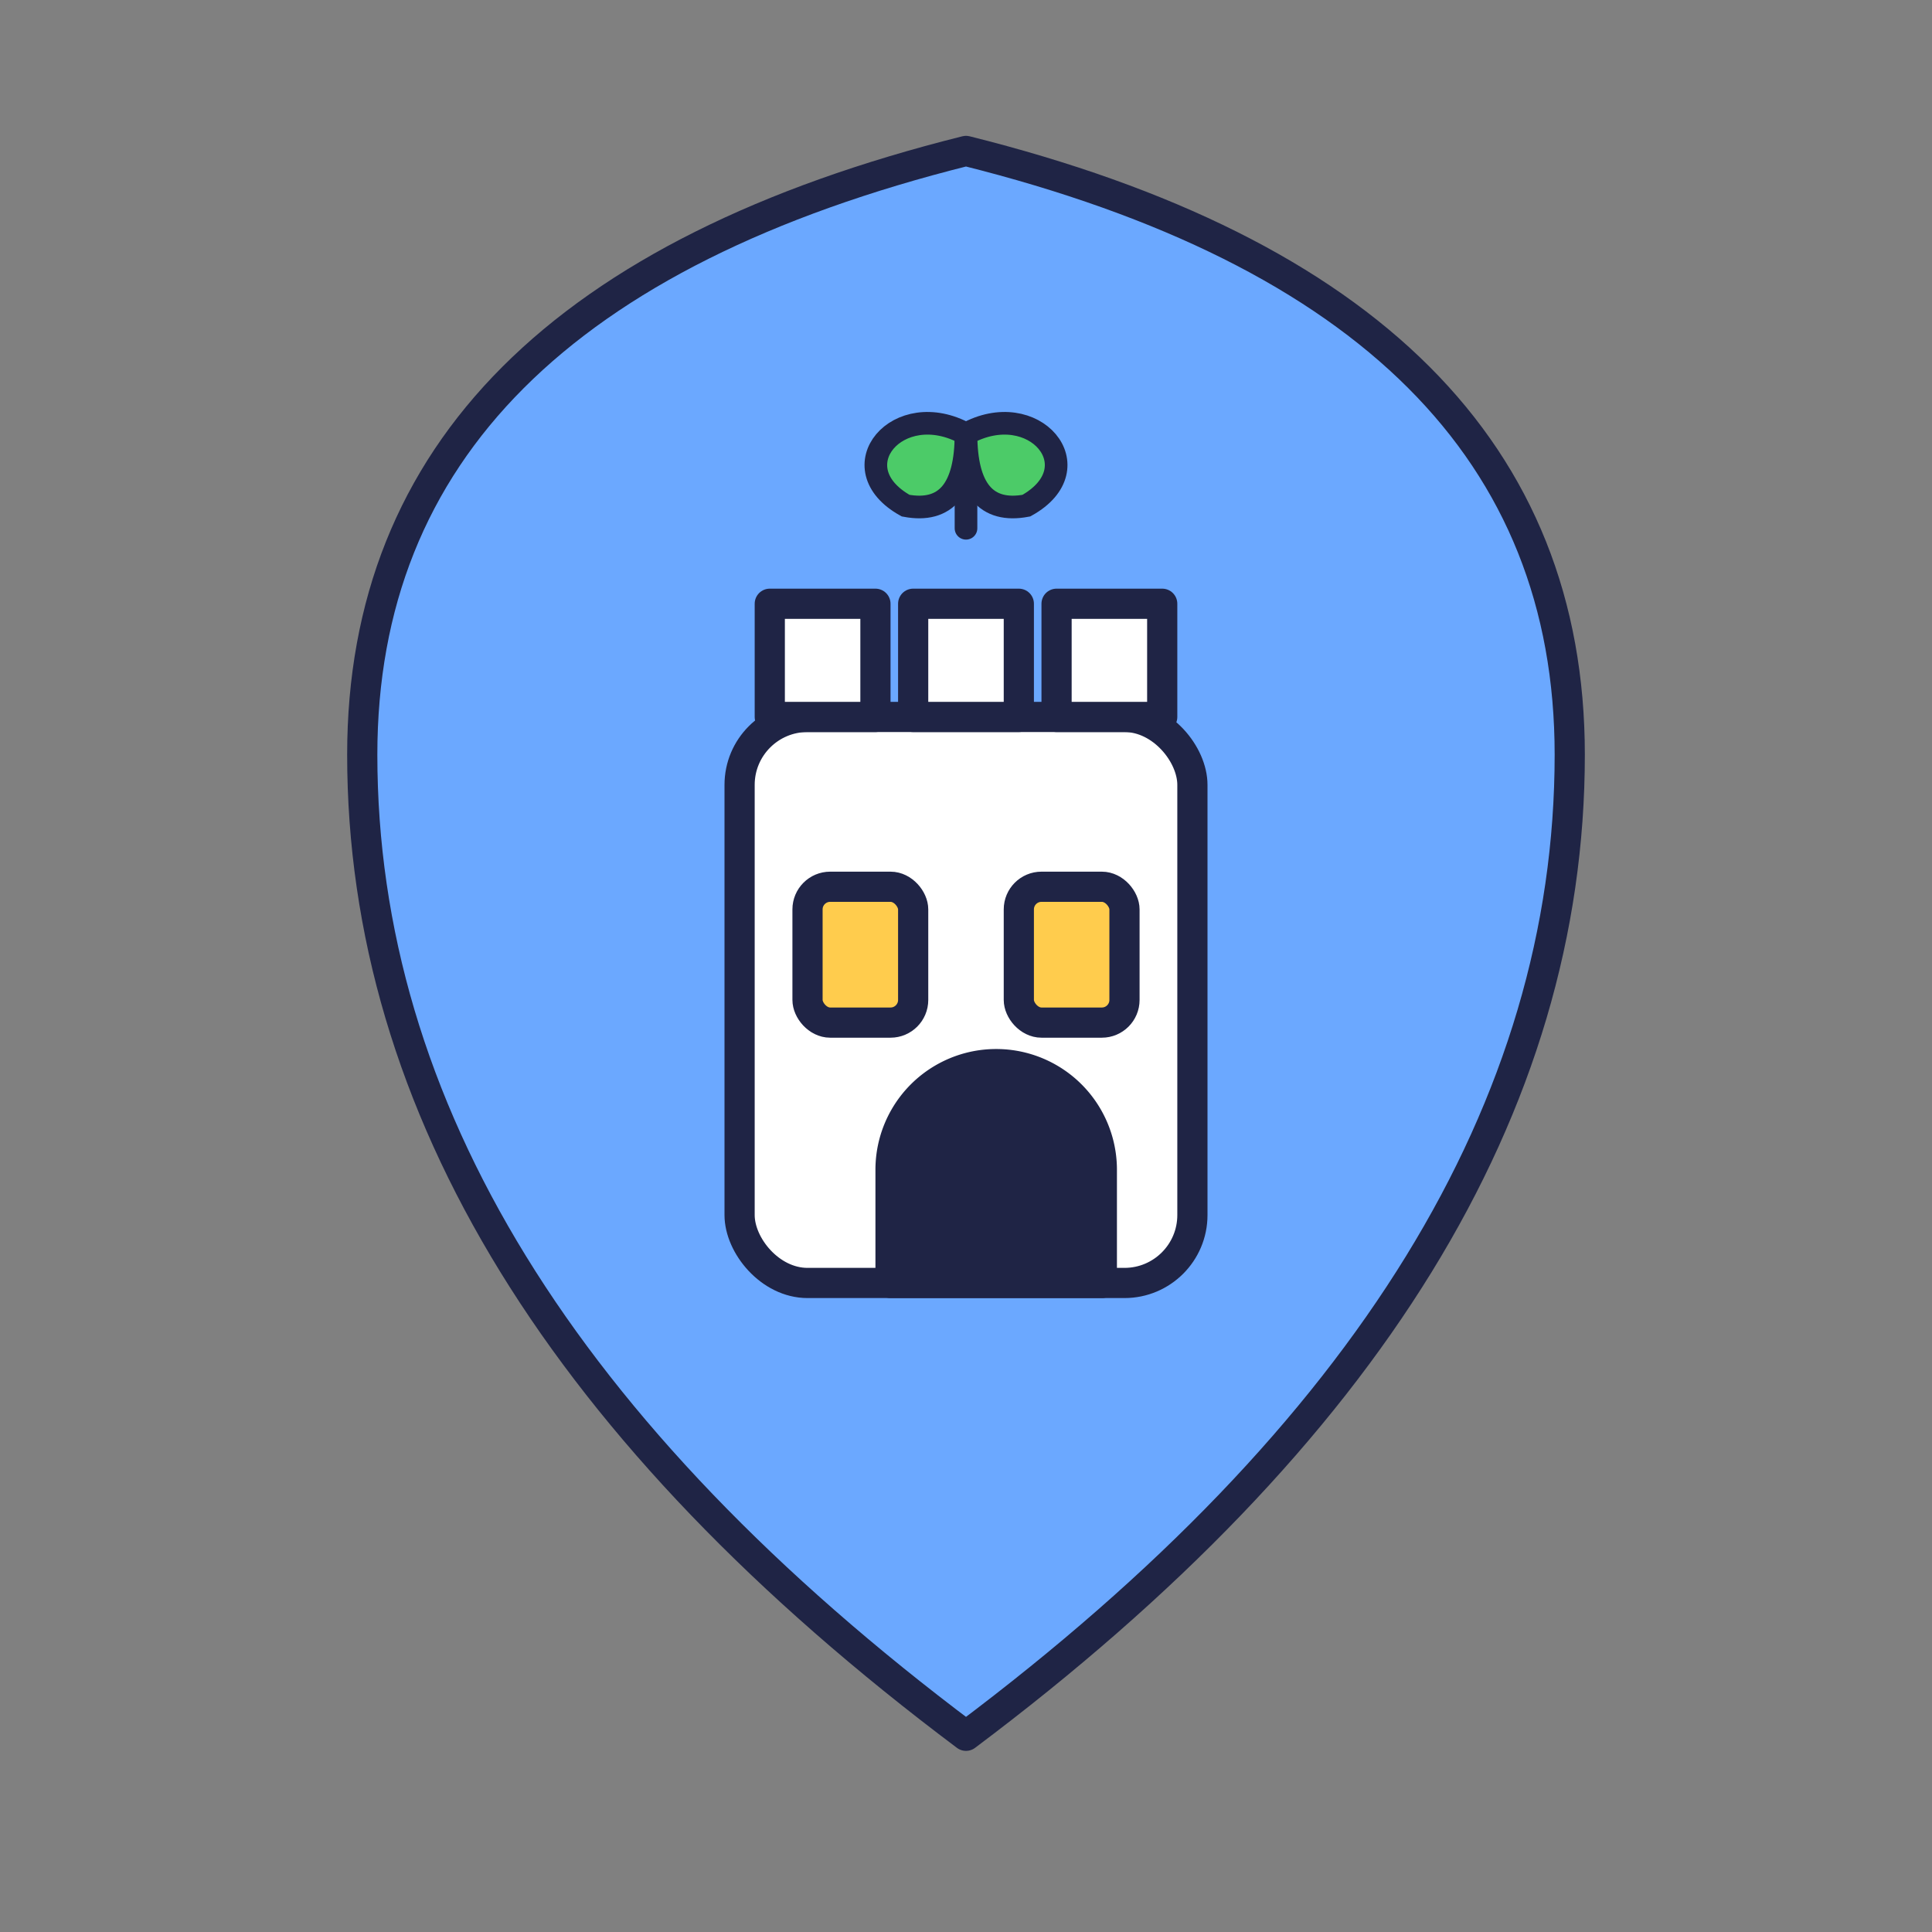 <?xml version="1.0" encoding="UTF-8"?>
<svg xmlns="http://www.w3.org/2000/svg" width="512" height="512" viewBox="0 0 512 512" role="img" aria-labelledby="title desc">
  <rect x="0" y="0" width="512" height="512" fill="#808080" stroke="none"/>
  <title id="title">Tiny Stronghold Cartoon Icon (Revised)</title>
  <desc id="desc">A balanced cartoony shield with a bigger tower and centered sprout, emblem-style.</desc>
  <defs>
    <style><![CDATA[
      .shield  { fill:#6BA8FF;stroke:#1F2445; stroke-width:8; stroke-linejoin:round; }
      .tower   { fill:#FFFFFF;stroke:#1F2445; stroke-width:8; stroke-linejoin:round; }
      .door    { fill:#1F2445;stroke:#1F2445; stroke-width:8; stroke-linejoin:round; }
      .window  { fill:#FFCC4D;stroke:#1F2445; stroke-width:8; stroke-linejoin:round; }
      .sprout  { fill:#4CCB68; stroke:#1F2445; stroke-width:6; stroke-linecap:round; }
    ]]></style>
  </defs>

  <!-- Shield shape: flatter bottom, rounded top -->
  <path class="shield" d="M256 40 
                                   Q416 80 416 200 
                                   Q416 340 256 460 
                                   Q96 340 96 200 
                                   Q96 80 256 40 Z"/>

  <!-- Tower, larger and centered -->
  <g transform="translate(156,150)">
    <rect x="40" y="40" width="120" height="150" rx="18" class="tower"/>
    <!-- Door (centered) -->
    <path class="door" d="M80 190 v-30 a28 28 0 0 1 56 0 v30 z"/>
    <!-- Windows -->
    <rect x="58" y="85" width="28" height="36" rx="6" class="window"/>
    <rect x="114" y="85" width="28" height="36" rx="6" class="window"/>
    <!-- Crenellations -->
    <rect x="48" y="10" width="28" height="30" class="tower"/>
    <rect x="86" y="10" width="28" height="30" class="tower"/>
    <rect x="124" y="10" width="28" height="30" class="tower"/>
  </g>

  <!-- Sprout closer to tower top -->
  <g transform="translate(256,140)">
    <line x1="0" y1="0" x2="0" y2="-25" class="sprout"/>
    <path class="sprout" d="M0 -25 C-18 -35, -34 -16, -16 -6 Q0 -3 0 -25 Z"/>
    <path class="sprout" d="M0 -25 C18 -35, 34 -16, 16 -6 Q0 -3 0 -25 Z"/>
  </g>
</svg>
